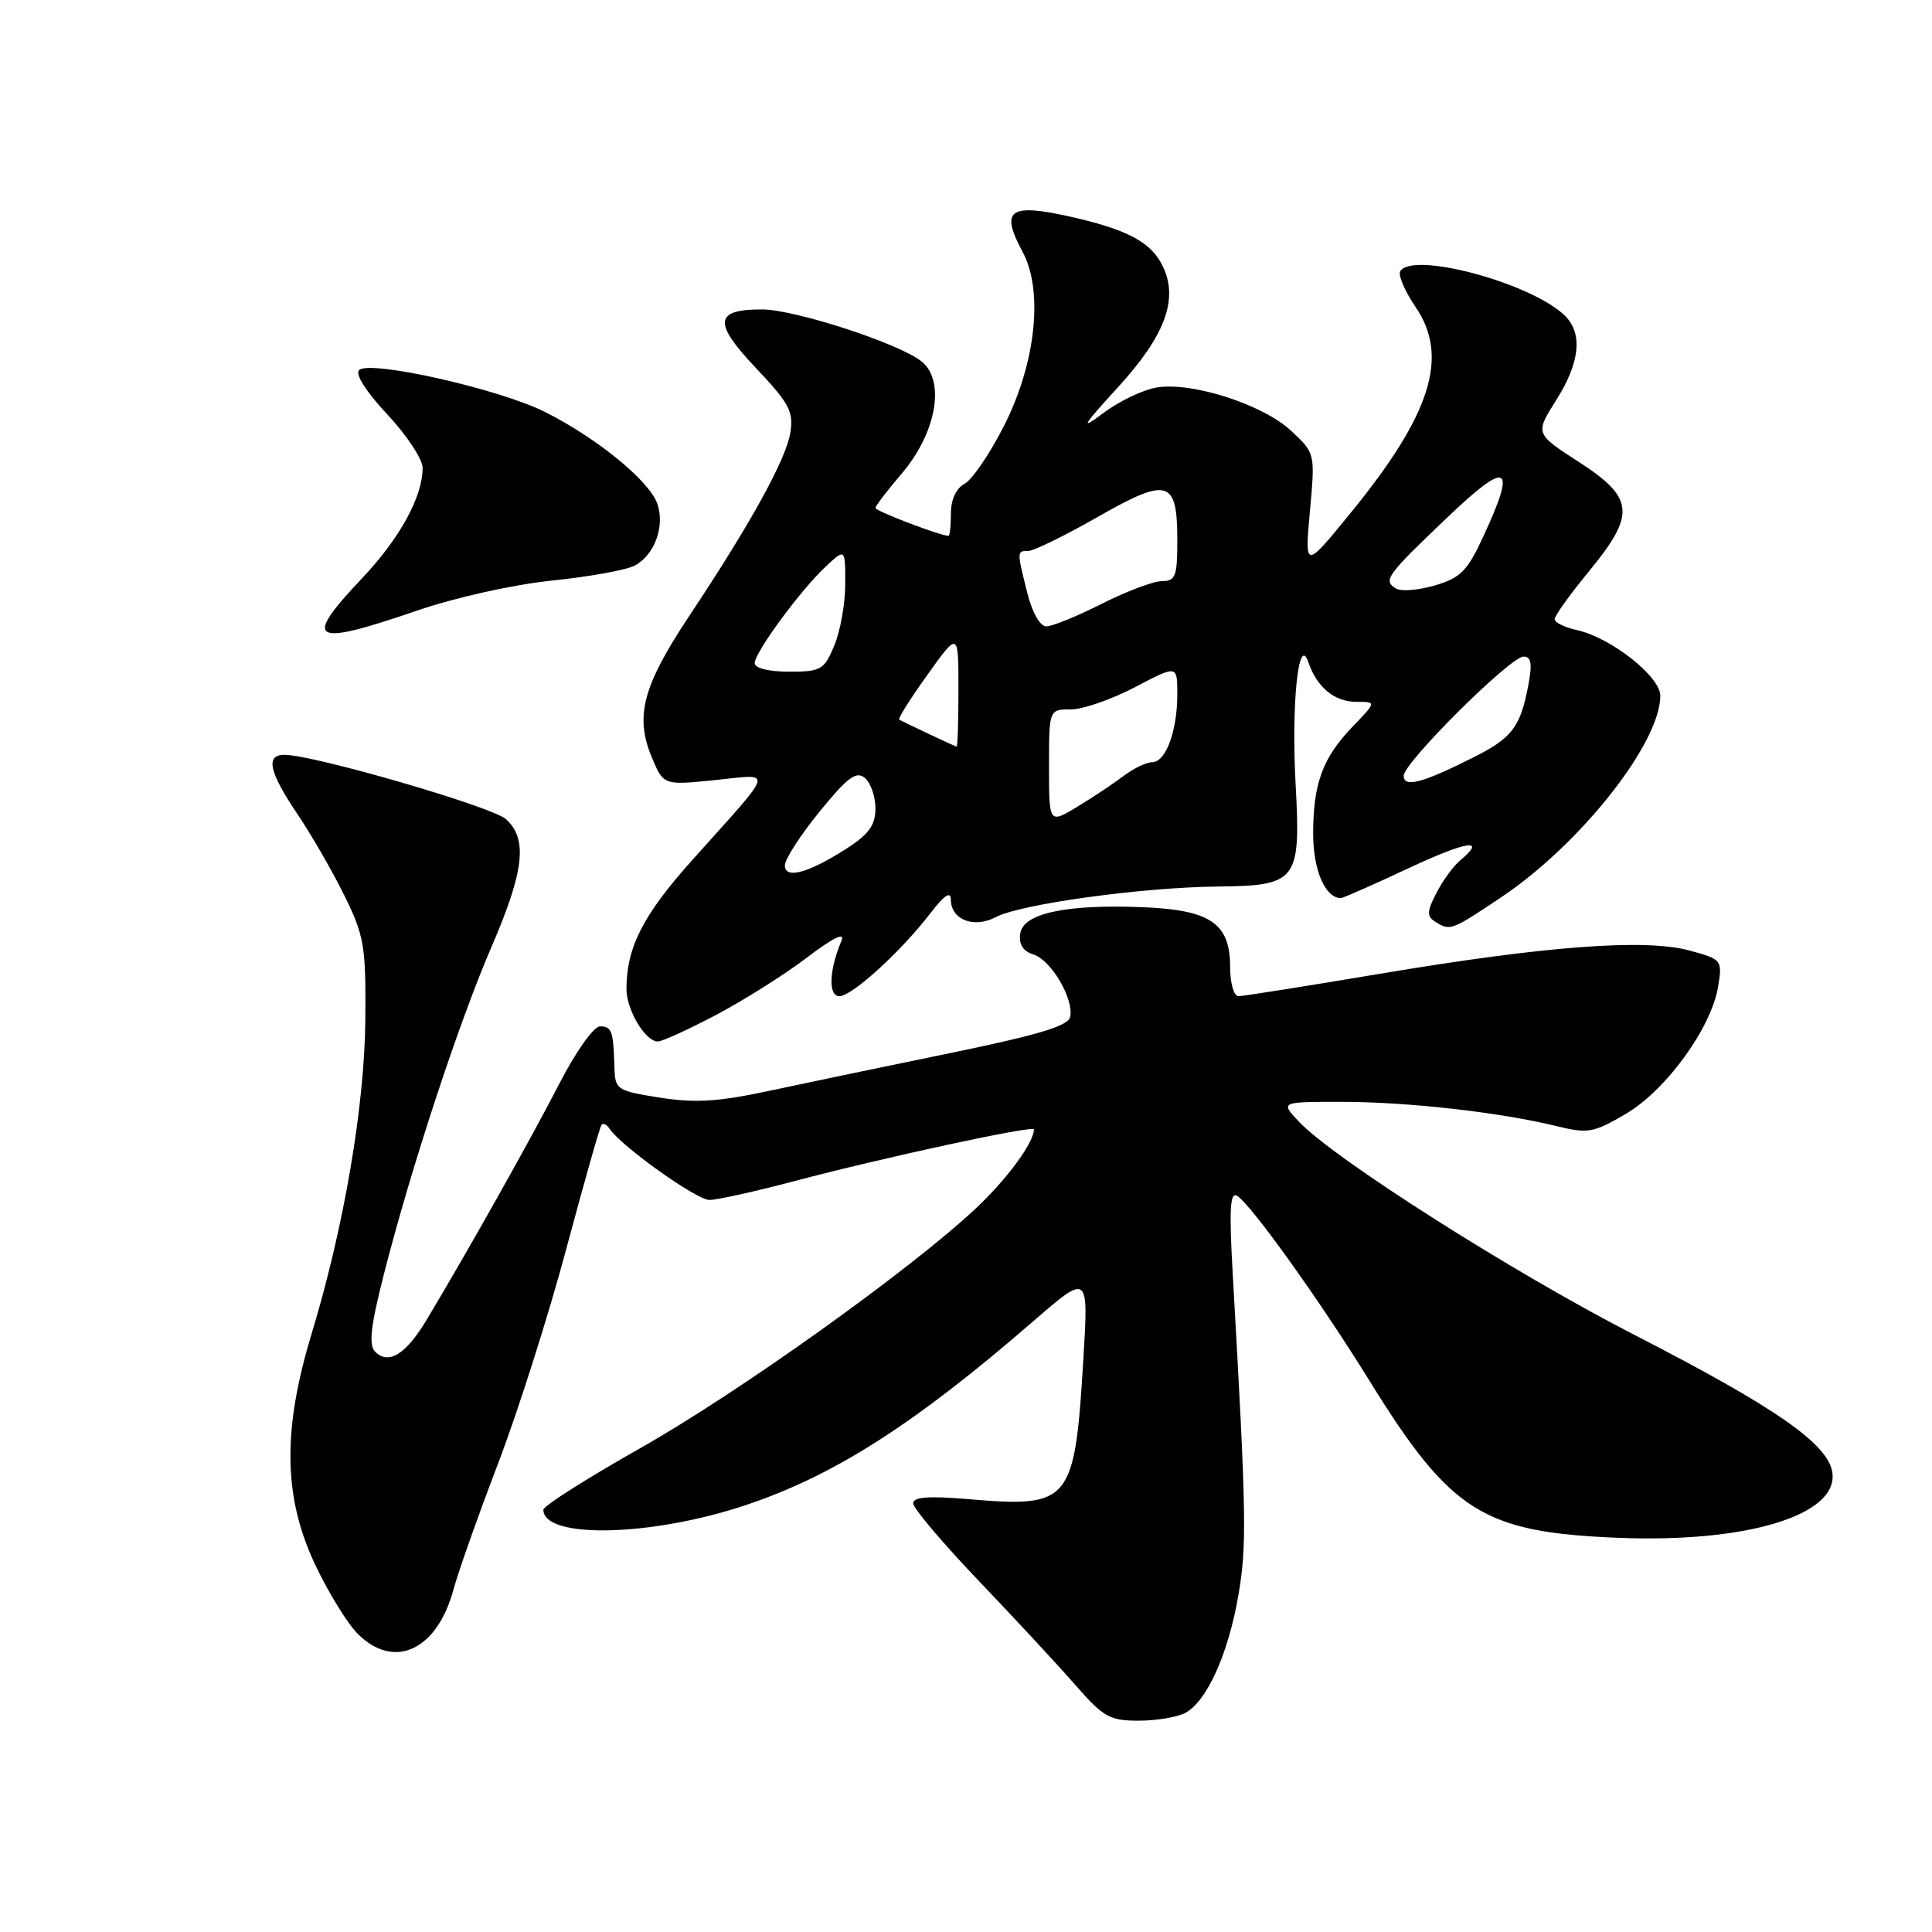 <?xml version="1.0" encoding="UTF-8" standalone="no"?>
<!DOCTYPE svg PUBLIC "-//W3C//DTD SVG 1.1//EN" "http://www.w3.org/Graphics/SVG/1.1/DTD/svg11.dtd" >
<svg xmlns="http://www.w3.org/2000/svg" xmlns:xlink="http://www.w3.org/1999/xlink" version="1.1" viewBox="0 0 256 256">
 <g >
 <path fill="currentColor"
d=" M 157.06 226.97 C 159.91 225.44 162.73 219.21 164.08 211.45 C 165.23 204.83 165.16 200.67 163.36 169.10 C 162.85 160.27 162.98 157.87 163.92 158.45 C 165.77 159.59 174.92 172.37 181.49 183.00 C 192.24 200.37 196.51 203.06 214.50 203.77 C 231.41 204.44 243.46 200.80 242.81 195.22 C 242.36 191.40 235.46 186.58 216.57 176.88 C 200.48 168.62 176.63 153.46 172.08 148.59 C 169.65 146.00 169.65 146.00 177.75 146.00 C 186.47 146.00 198.66 147.37 206.14 149.19 C 210.44 150.24 211.11 150.12 215.42 147.60 C 220.76 144.47 226.77 136.19 227.66 130.73 C 228.23 127.20 228.17 127.12 223.87 125.95 C 217.98 124.35 204.83 125.34 182.85 129.03 C 173.14 130.66 164.70 132.00 164.10 132.00 C 163.49 132.00 163.00 130.28 163.00 128.15 C 163.00 122.39 160.44 120.60 151.66 120.22 C 141.37 119.78 135.58 120.99 135.19 123.69 C 134.98 125.14 135.55 126.04 136.95 126.48 C 139.29 127.23 142.28 132.31 141.81 134.73 C 141.58 135.93 137.69 137.11 126.00 139.52 C 117.47 141.27 106.64 143.53 101.93 144.54 C 95.15 145.99 92.12 146.18 87.43 145.44 C 81.74 144.54 81.50 144.38 81.42 141.50 C 81.28 136.61 81.07 136.00 79.51 136.00 C 78.66 136.00 76.30 139.34 74.03 143.75 C 70.25 151.08 62.24 165.35 56.60 174.77 C 53.81 179.45 51.50 180.90 49.71 179.11 C 48.82 178.22 49.11 175.72 50.90 168.72 C 54.48 154.71 60.78 135.54 65.11 125.50 C 69.47 115.41 69.95 111.17 67.04 108.54 C 65.23 106.90 41.73 100.07 37.75 100.02 C 35.14 99.99 35.61 102.22 39.41 107.87 C 41.29 110.65 44.10 115.54 45.66 118.72 C 48.26 124.01 48.49 125.39 48.41 135.00 C 48.32 146.56 45.58 162.58 41.29 176.73 C 37.42 189.47 37.54 198.33 41.72 207.24 C 43.46 210.94 46.01 215.10 47.40 216.49 C 52.24 221.33 57.95 218.66 60.11 210.54 C 60.71 208.32 63.34 200.88 65.97 194.00 C 68.60 187.12 72.68 174.30 75.03 165.50 C 77.39 156.70 79.49 149.29 79.71 149.03 C 79.93 148.77 80.42 149.03 80.80 149.60 C 82.35 151.91 92.30 159.00 94.00 159.00 C 95.00 159.00 100.02 157.89 105.16 156.53 C 117.05 153.38 137.00 149.07 137.00 149.65 C 137.00 151.40 133.40 156.29 129.26 160.16 C 120.46 168.39 97.80 184.57 84.75 191.94 C 77.74 195.91 72.00 199.55 72.00 200.04 C 72.00 203.94 86.28 203.63 98.80 199.44 C 110.54 195.52 121.17 188.72 136.87 175.11 C 144.24 168.72 144.24 168.72 143.55 180.11 C 142.40 199.11 141.85 199.79 128.39 198.65 C 123.04 198.20 121.00 198.35 121.00 199.20 C 121.00 199.85 124.94 204.50 129.75 209.53 C 134.56 214.57 140.33 220.79 142.56 223.35 C 146.20 227.52 147.05 228.00 150.87 228.00 C 153.21 228.00 156.00 227.53 157.06 226.97 Z  M 94.85 134.50 C 98.51 132.57 103.93 129.16 106.89 126.91 C 110.42 124.23 112.01 123.45 111.50 124.66 C 109.86 128.52 109.72 132.00 111.22 132.00 C 112.90 132.00 119.39 126.08 123.29 121.00 C 125.12 118.61 125.98 118.04 125.99 119.20 C 126.01 121.88 129.05 123.06 131.98 121.51 C 135.25 119.79 151.35 117.57 161.37 117.47 C 171.88 117.36 172.37 116.72 171.68 104.00 C 171.09 93.27 172.06 83.93 173.36 87.74 C 174.51 91.10 176.83 93.00 179.77 93.00 C 182.39 93.00 182.39 93.00 179.26 96.25 C 175.26 100.40 174.00 103.80 174.00 110.49 C 174.00 115.29 175.60 119.00 177.67 119.00 C 177.97 119.00 181.98 117.23 186.60 115.06 C 194.43 111.40 197.11 111.00 193.43 114.05 C 192.57 114.77 191.18 116.68 190.34 118.31 C 189.07 120.76 189.04 121.41 190.16 122.12 C 192.15 123.38 192.27 123.34 198.86 118.93 C 209.38 111.91 220.00 98.47 220.00 92.19 C 220.00 89.64 213.44 84.47 208.94 83.49 C 207.32 83.13 206.00 82.48 206.00 82.04 C 206.00 81.59 208.03 78.77 210.50 75.76 C 216.78 68.13 216.59 65.99 209.20 61.21 C 203.40 57.46 203.40 57.46 206.20 53.03 C 209.44 47.90 209.77 44.01 207.17 41.65 C 202.42 37.35 187.16 33.32 185.54 35.93 C 185.23 36.44 186.14 38.58 187.57 40.68 C 192.05 47.25 189.65 54.87 178.97 67.96 C 172.88 75.43 172.88 75.43 173.57 67.74 C 174.27 60.06 174.27 60.06 171.09 57.09 C 167.37 53.61 157.98 50.58 153.29 51.34 C 151.50 51.63 148.34 53.13 146.27 54.68 C 143.04 57.09 143.31 56.60 148.21 51.23 C 154.31 44.55 156.12 39.76 154.17 35.48 C 152.65 32.13 149.52 30.43 141.69 28.68 C 133.71 26.91 132.51 27.82 135.50 33.37 C 138.28 38.54 137.26 48.11 133.03 56.44 C 131.16 60.12 128.82 63.56 127.82 64.10 C 126.69 64.70 126.00 66.19 126.00 68.04 C 126.00 69.67 125.86 71.00 125.68 71.00 C 124.61 71.00 116.00 67.72 116.00 67.31 C 116.00 67.04 117.56 65.00 119.46 62.78 C 124.07 57.39 125.31 50.48 122.12 47.90 C 119.19 45.52 105.31 41.00 100.95 41.00 C 94.65 41.00 94.47 42.74 100.14 48.74 C 104.60 53.46 105.17 54.53 104.72 57.34 C 104.14 60.91 99.49 69.34 91.32 81.63 C 85.17 90.89 84.10 94.91 86.36 100.33 C 87.92 104.06 87.92 104.06 94.71 103.37 C 102.57 102.57 102.86 101.53 91.74 113.95 C 85.21 121.23 83.02 125.53 83.01 131.03 C 83.00 133.80 85.50 138.00 87.16 138.00 C 87.74 138.00 91.20 136.42 94.85 134.50 Z  M 55.20 80.93 C 60.33 79.17 67.95 77.47 73.13 76.93 C 78.08 76.42 83.02 75.53 84.11 74.94 C 86.79 73.51 88.17 69.59 87.05 66.63 C 85.89 63.59 78.99 57.98 72.22 54.59 C 66.16 51.54 48.98 47.67 47.58 49.04 C 47.03 49.58 48.53 51.93 51.33 54.92 C 53.90 57.67 56.00 60.85 56.00 61.99 C 56.00 65.83 52.99 71.32 47.98 76.62 C 40.03 85.02 41.22 85.73 55.20 80.93 Z  M 104.00 114.66 C 104.00 113.85 106.07 110.65 108.59 107.55 C 112.31 102.99 113.45 102.13 114.59 103.08 C 115.37 103.72 116.00 105.53 116.00 107.11 C 116.00 109.32 115.15 110.52 112.25 112.39 C 107.13 115.69 104.00 116.55 104.00 114.66 Z  M 139.00 101.58 C 139.00 94.00 139.00 94.00 141.90 94.00 C 143.49 94.00 147.32 92.67 150.40 91.05 C 156.00 88.11 156.00 88.11 156.00 91.99 C 156.00 96.87 154.47 101.00 152.66 101.00 C 151.90 101.00 150.20 101.82 148.88 102.82 C 147.57 103.81 144.81 105.65 142.75 106.90 C 139.00 109.16 139.00 109.16 139.00 101.58 Z  M 186.00 102.79 C 186.00 101.05 200.13 87.00 201.88 87.00 C 202.89 87.00 203.05 87.93 202.52 90.73 C 201.47 96.33 200.38 97.78 195.21 100.37 C 188.46 103.77 186.00 104.41 186.00 102.79 Z  M 123.00 97.22 C 121.08 96.31 119.34 95.47 119.15 95.35 C 118.95 95.23 120.64 92.55 122.90 89.40 C 127.00 83.67 127.00 83.67 127.00 91.34 C 127.00 95.55 126.89 98.97 126.75 98.94 C 126.61 98.90 124.92 98.13 123.00 97.22 Z  M 100.00 87.88 C 100.00 86.45 106.04 78.23 109.41 75.08 C 112.00 72.65 112.00 72.65 112.00 77.36 C 112.00 79.95 111.35 83.62 110.55 85.53 C 109.20 88.77 108.80 89.00 104.55 89.00 C 101.87 89.00 100.00 88.54 100.00 87.88 Z  M 136.12 78.56 C 134.73 73.02 134.73 73.00 136.27 73.00 C 136.98 73.00 141.10 70.98 145.43 68.51 C 154.79 63.17 156.00 63.53 156.00 71.62 C 156.00 76.36 155.76 77.00 153.97 77.00 C 152.86 77.00 149.27 78.35 146.00 80.00 C 142.73 81.65 139.42 83.00 138.65 83.00 C 137.81 83.00 136.78 81.18 136.12 78.56 Z  M 184.97 77.98 C 183.23 76.91 183.69 76.27 191.75 68.59 C 199.85 60.86 201.01 61.47 196.54 71.10 C 194.44 75.65 193.53 76.57 190.14 77.57 C 187.97 78.21 185.64 78.40 184.97 77.98 Z "/>
</g>
</svg>
